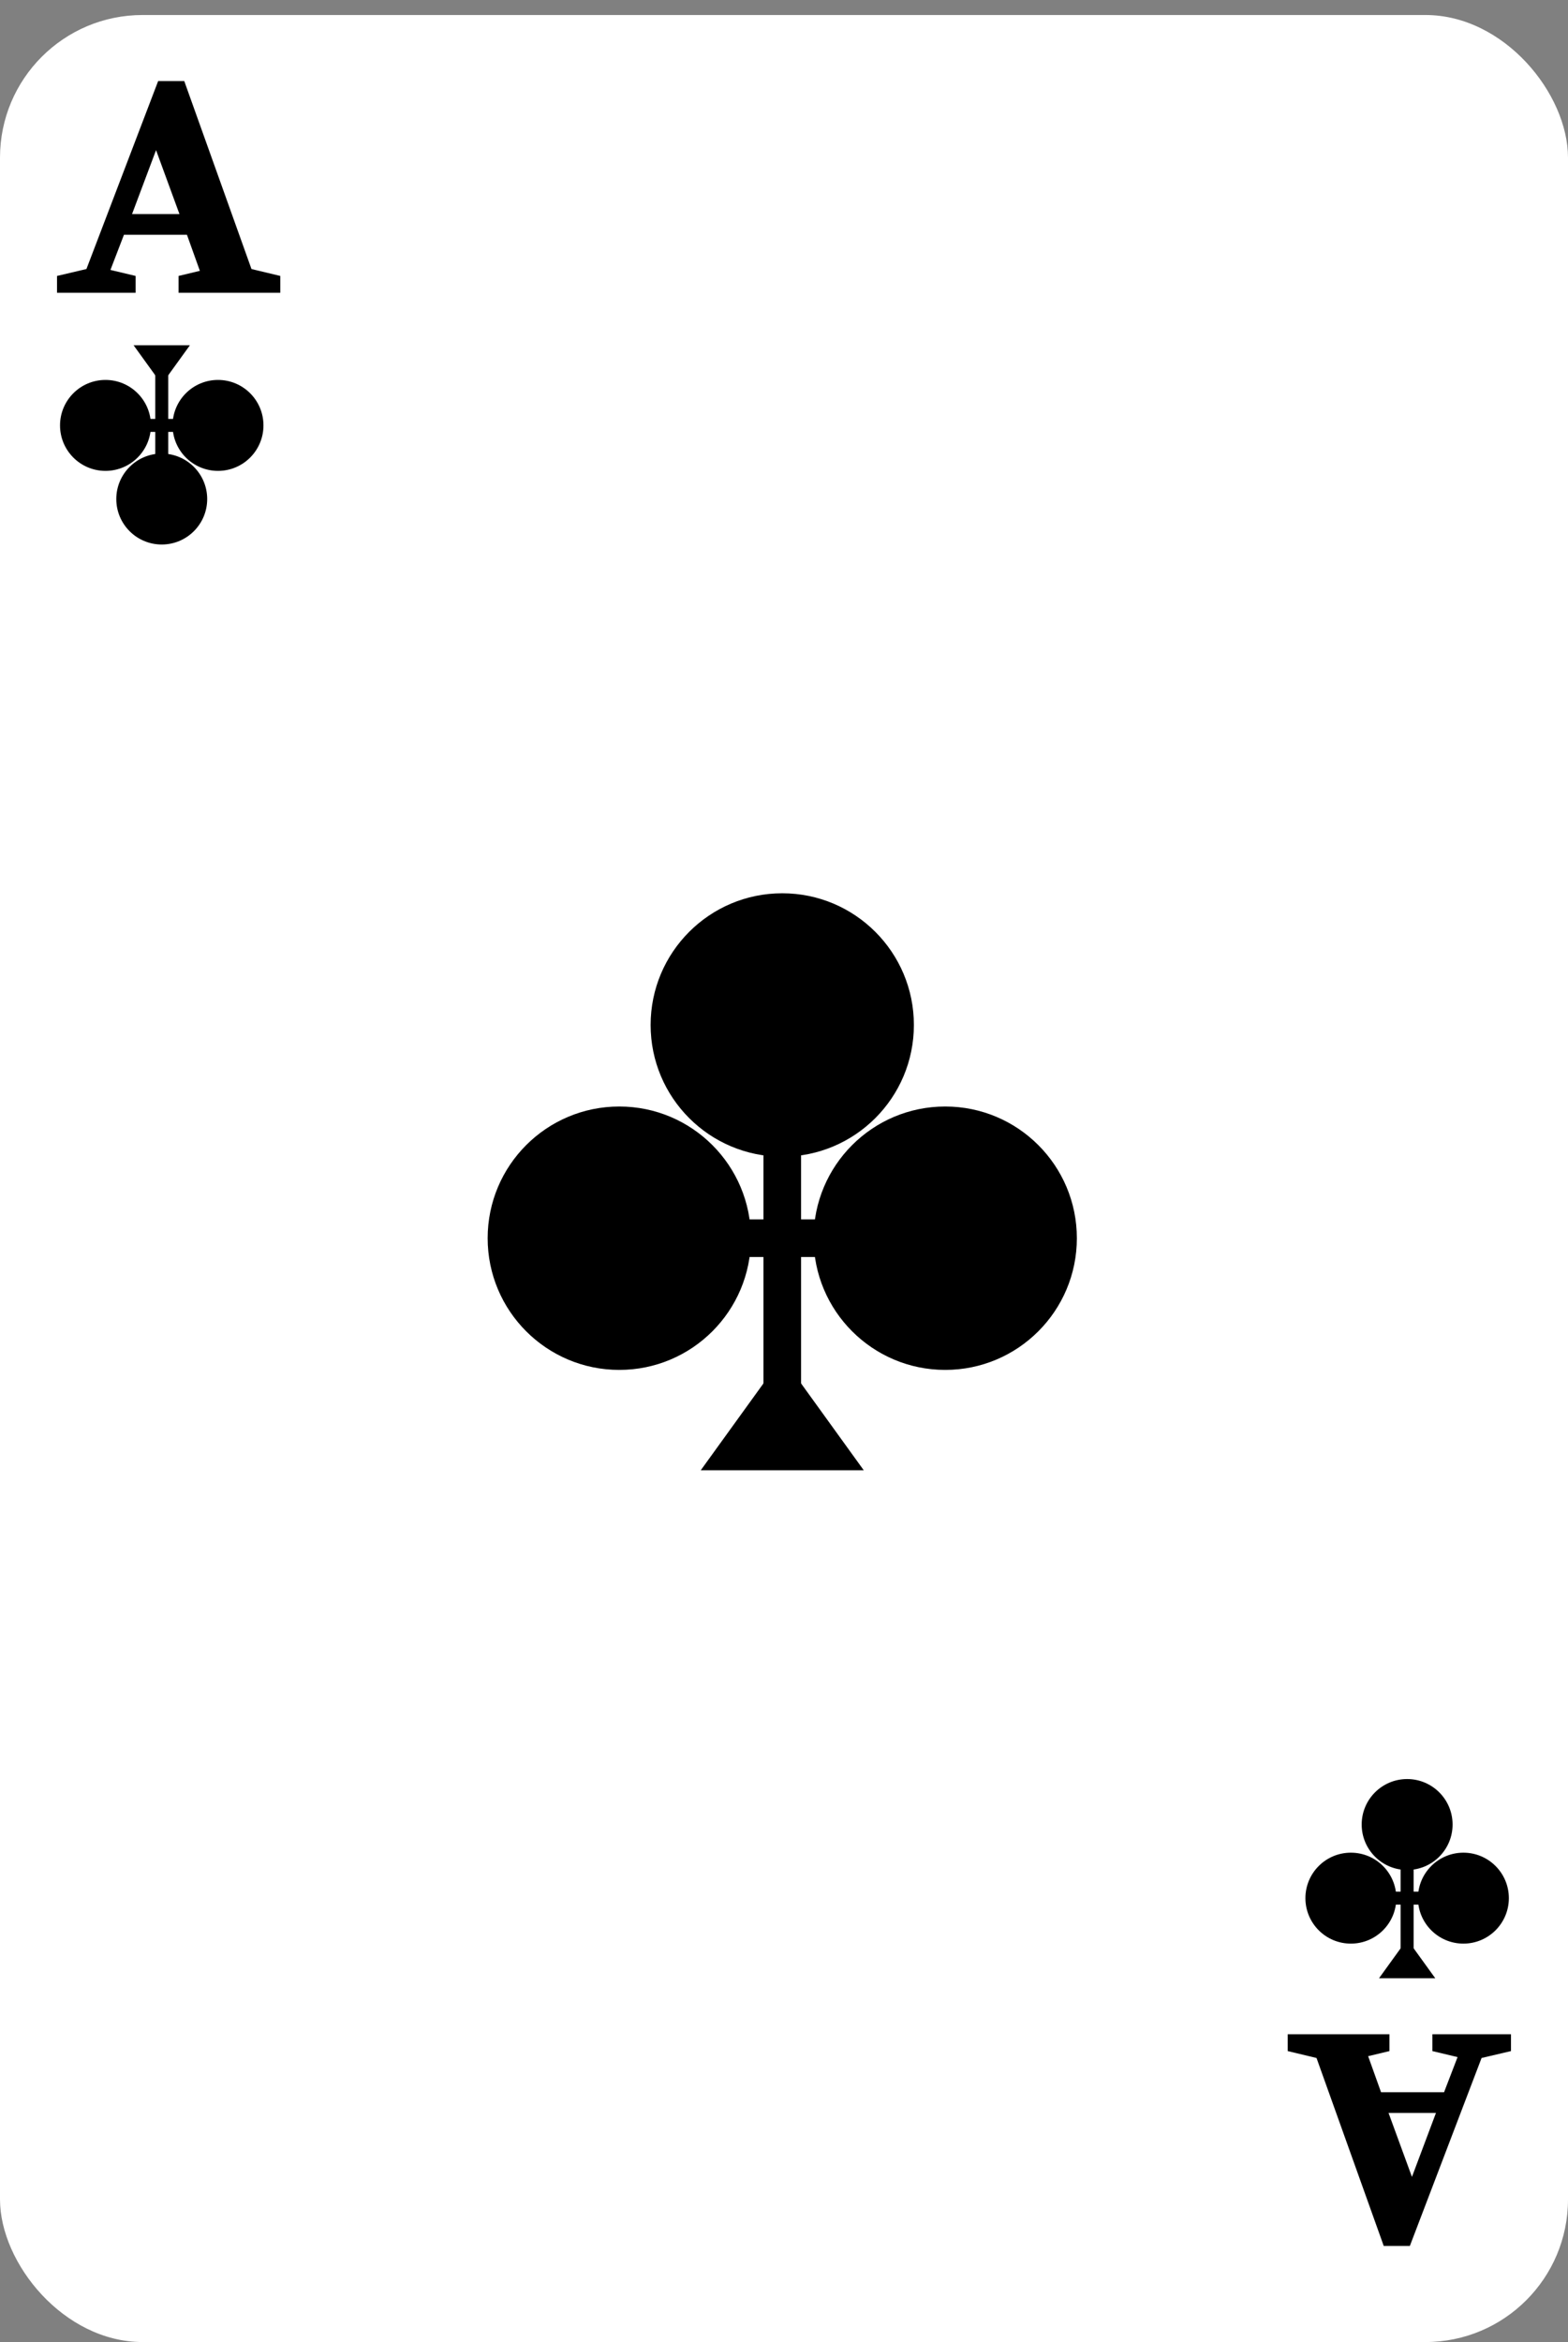 <svg width="209" height="312" viewBox="0 0 209 312" fill="none" xmlns="http://www.w3.org/2000/svg">
<rect x="0" y="0" width="209" height="312" fill="#808080" stroke="none"/>
<rect y="2" width="209" height="310" rx="19" fill="white"/>
<path d="M7.6 39V36.76L11.52 35.84L21.08 10.8H24.56L33.52 35.84L37.36 36.76V39H23.8V36.76L26.64 36.08L24.92 31.28H16.52L14.72 35.96L18.08 36.76V39H7.6ZM17.6 28.52H23.92L20.8 20L17.6 28.52Z" fill="black"/>
<path d="M201.4 271V273.24L197.48 274.16L187.92 299.2H184.44L175.48 274.16L171.64 273.24V271H185.2V273.24L182.36 273.92L184.08 278.72H192.48L194.28 274.04L190.92 273.24V271H201.4ZM191.4 281.48H185.08L188.2 290L191.4 281.48Z" fill="black"/>
<circle cx="104.267" cy="136.545" r="17.545" fill="black"/>
<circle cx="82.545" cy="164.951" r="17.545" fill="black"/>
<circle cx="125.99" cy="164.951" r="17.545" fill="black"/>
<rect x="101.762" y="149.076" width="5.013" height="40.102" fill="black"/>
<rect x="85.051" y="167.457" width="5.013" height="40.102" transform="rotate(-90 85.051 167.457)" fill="black"/>
<path d="M93.406 195.862L104.267 180.824L115.128 195.862H93.406Z" fill="black"/>
<circle cx="187.558" cy="243.058" r="6.058" fill="black"/>
<circle cx="180.058" cy="252.867" r="6.058" fill="black"/>
<circle cx="195.058" cy="252.867" r="6.058" fill="black"/>
<rect x="186.691" y="247.385" width="1.731" height="13.847" fill="black"/>
<rect x="180.922" y="253.732" width="1.731" height="13.847" transform="rotate(-90 180.922 253.732)" fill="black"/>
<path d="M183.809 263.54L187.559 258.348L191.309 263.54H183.809Z" fill="black"/>
<circle cx="21.559" cy="66.481" r="6.058" transform="rotate(-180 21.559 66.481)" fill="black"/>
<circle cx="29.059" cy="56.672" r="6.058" transform="rotate(-180 29.059 56.672)" fill="black"/>
<circle cx="14.059" cy="56.672" r="6.058" transform="rotate(-180 14.059 56.672)" fill="black"/>
<rect x="22.426" y="62.154" width="1.731" height="13.847" transform="rotate(-180 22.426 62.154)" fill="black"/>
<rect x="28.195" y="55.807" width="1.731" height="13.847" transform="rotate(90 28.195 55.807)" fill="black"/>
<path d="M25.309 45.999L21.558 51.191L17.808 45.999H25.309Z" fill="black"/>
</svg>
